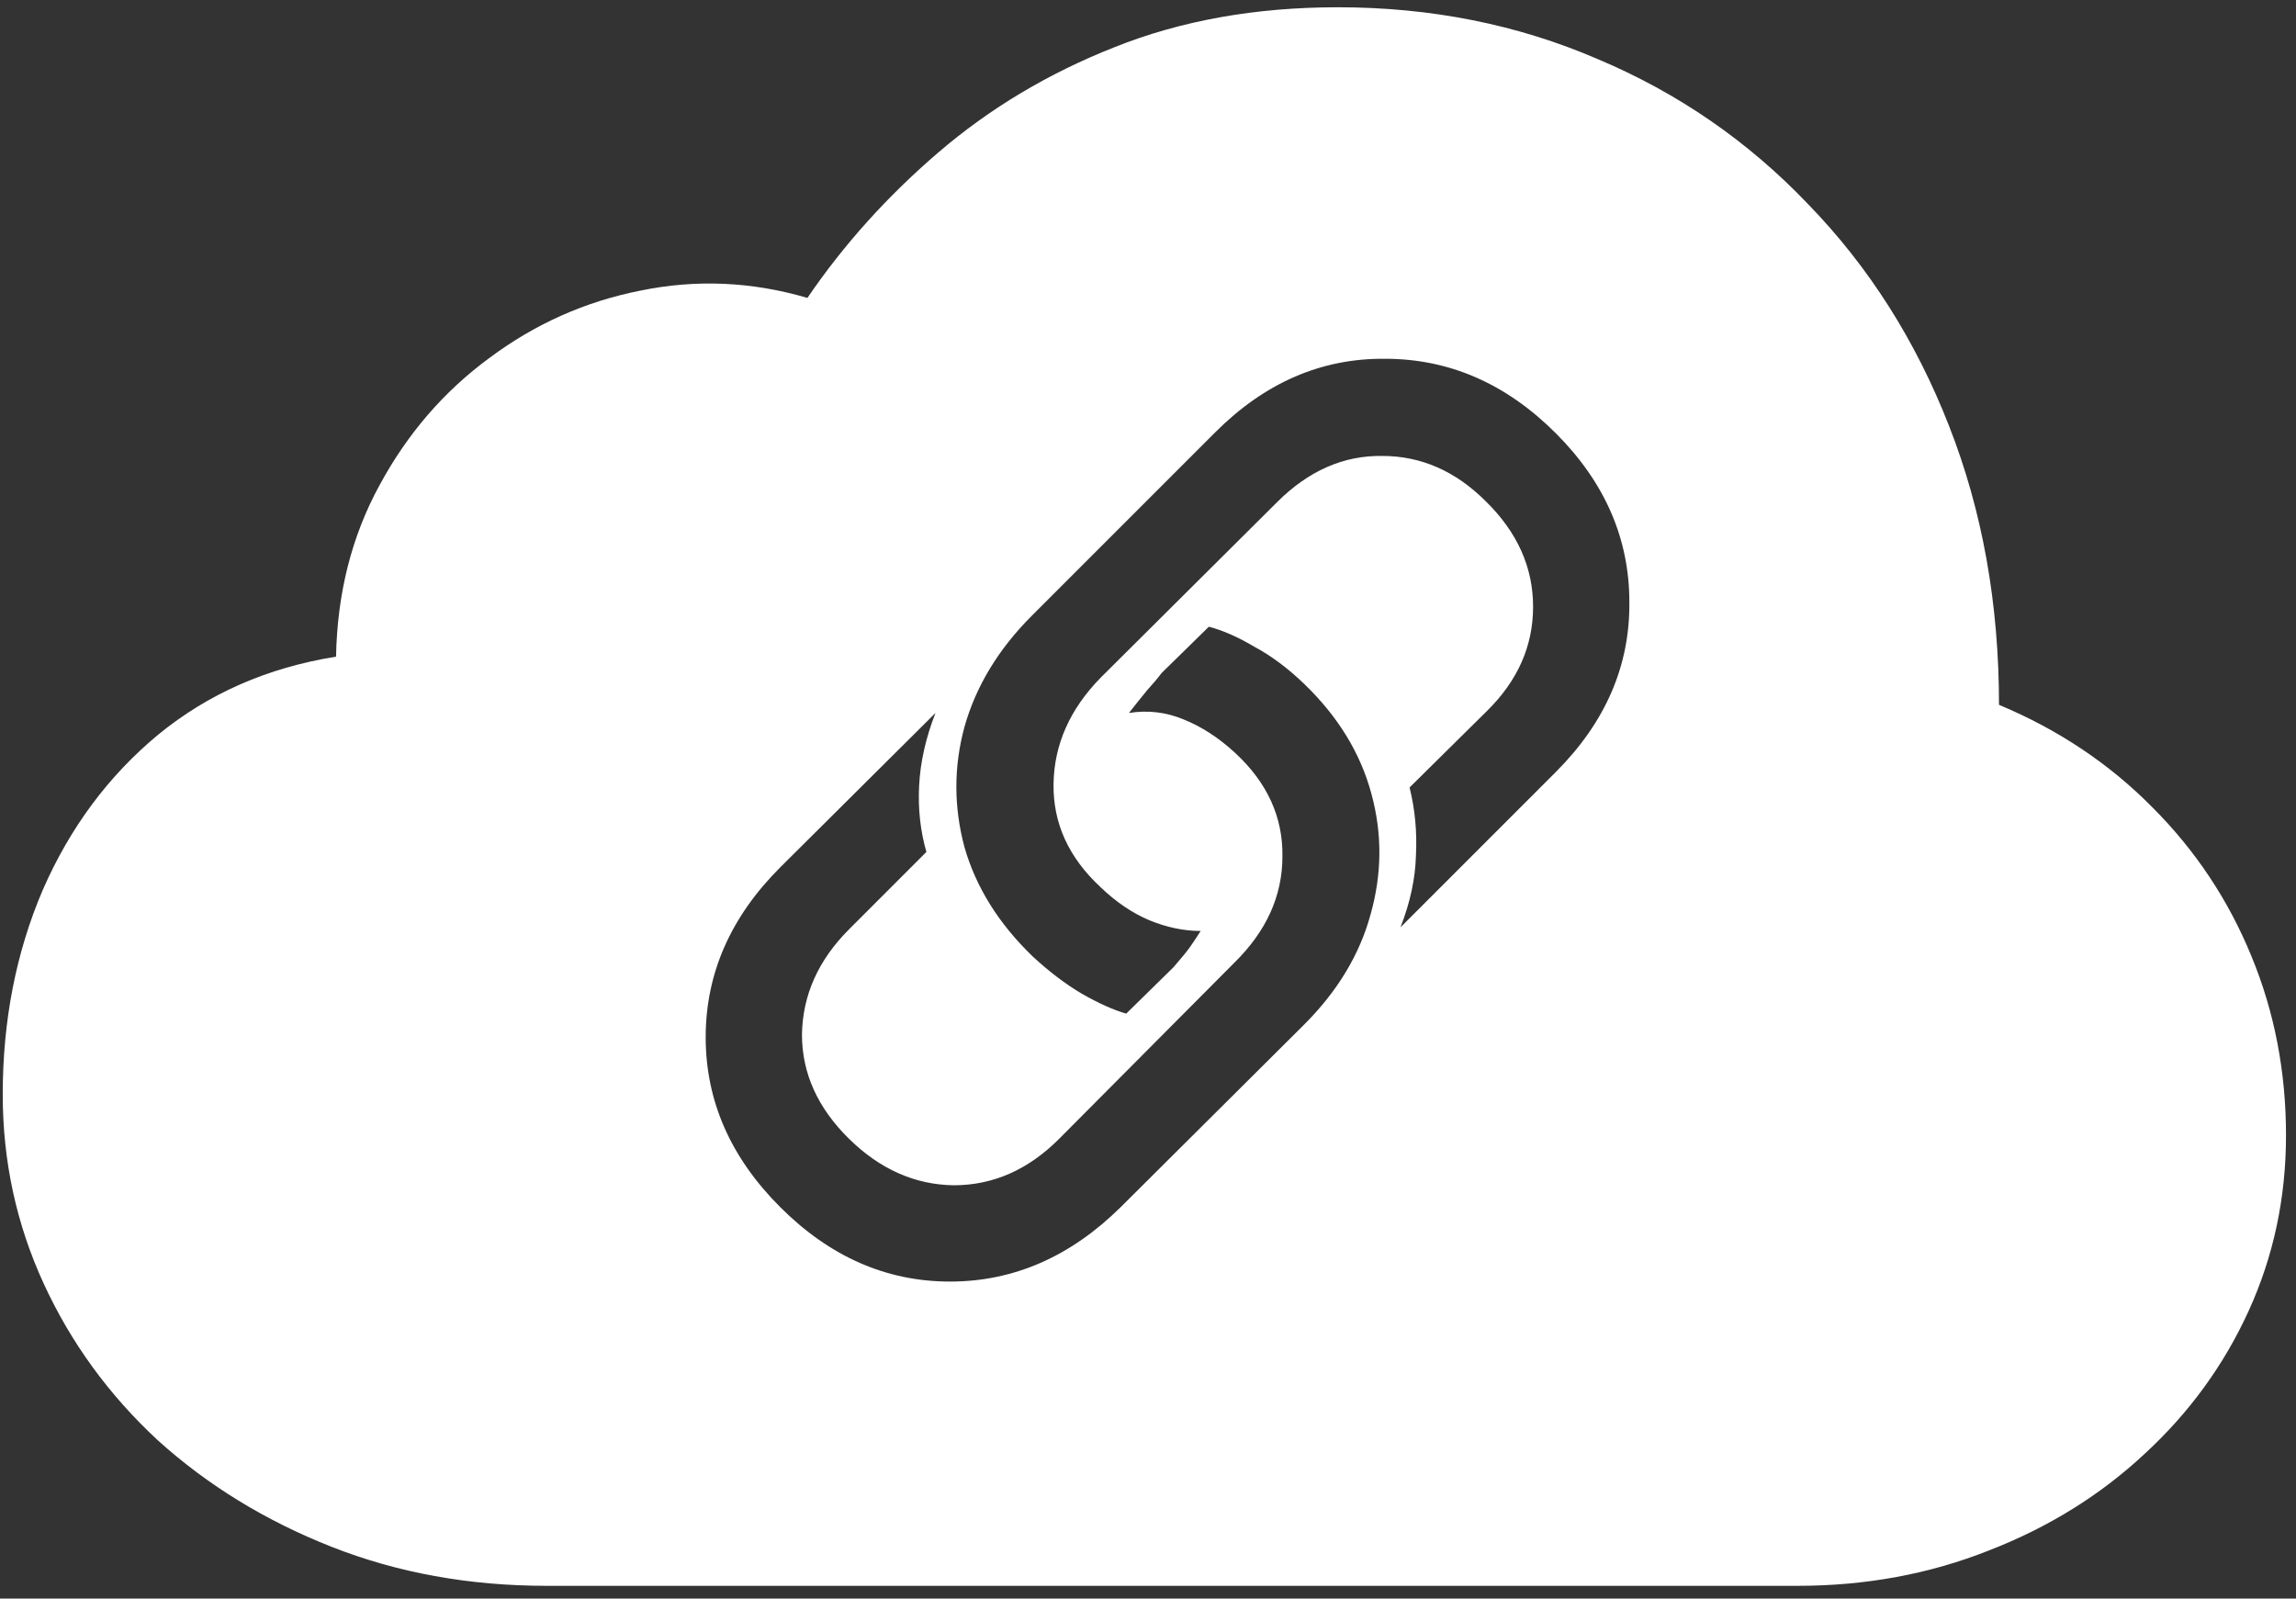 <svg width="158" height="110" viewBox="0 0 158 110" fill="none" xmlns="http://www.w3.org/2000/svg">
<rect x="0" y="0" width="158" height="110" fill="#333333" stroke="none"/>
<path d="M123.688 109.125C128.396 109.125 132.792 108.312 136.875 106.688C140.958 105.104 144.521 102.896 147.562 100.062C150.646 97.229 153.042 93.938 154.75 90.188C156.458 86.438 157.312 82.417 157.312 78.125C157.312 73.75 156.521 69.646 154.938 65.812C153.354 61.938 151.083 58.521 148.125 55.562C145.167 52.562 141.646 50.208 137.562 48.5C137.562 41.542 136.417 35.146 134.125 29.312C131.833 23.438 128.604 18.354 124.438 14.062C120.312 9.729 115.479 6.396 109.938 4.062C104.438 1.688 98.479 0.5 92.062 0.5C86.396 0.5 81.271 1.417 76.688 3.25C72.146 5.042 68.104 7.458 64.562 10.5C61.062 13.5 58.062 16.833 55.562 20.5C51.729 19.375 47.896 19.208 44.062 20C40.271 20.75 36.812 22.292 33.688 24.625C30.562 26.917 28.042 29.833 26.125 33.375C24.208 36.875 23.208 40.812 23.125 45.188C18.417 45.938 14.333 47.729 10.875 50.562C7.458 53.396 4.812 56.958 2.938 61.25C1.104 65.542 0.188 70.229 0.188 75.312C0.188 79.896 1.125 84.229 3 88.312C4.875 92.396 7.5 96 10.875 99.125C14.292 102.208 18.271 104.646 22.812 106.438C27.354 108.229 32.292 109.125 37.625 109.125H123.688ZM53.688 83.062C50.271 79.646 48.562 75.75 48.562 71.375C48.562 67 50.271 63.104 53.688 59.688L64.375 49.062C63.708 50.771 63.333 52.438 63.25 54.062C63.167 55.646 63.333 57.167 63.75 58.625L58.438 63.938C56.312 66.062 55.229 68.479 55.188 71.188C55.188 73.854 56.271 76.25 58.438 78.375C60.562 80.458 62.958 81.521 65.625 81.562C68.333 81.562 70.75 80.5 72.875 78.375L84.938 66.25C87.146 64.083 88.25 61.646 88.25 58.938C88.292 56.229 87.208 53.854 85 51.812C83.875 50.771 82.688 50 81.438 49.5C80.229 49 78.979 48.854 77.688 49.062C78.146 48.479 78.562 47.958 78.938 47.5C79.354 47.042 79.688 46.646 79.938 46.312L83.188 43.125C84.146 43.375 85.188 43.833 86.312 44.5C87.479 45.125 88.625 45.979 89.75 47.062C92.083 49.312 93.625 51.833 94.375 54.625C95.125 57.375 95.104 60.146 94.312 62.938C93.562 65.688 92.042 68.208 89.75 70.5L77.125 83.062C73.667 86.479 69.75 88.188 65.375 88.188C61 88.188 57.104 86.479 53.688 83.062ZM107.062 29.812C110.438 33.188 112.125 37.062 112.125 41.438C112.167 45.812 110.479 49.708 107.062 53.125L96.375 63.812C97.042 62.104 97.396 60.458 97.438 58.875C97.521 57.25 97.375 55.688 97 54.188L102.312 48.938C104.438 46.854 105.5 44.458 105.5 41.75C105.5 39.042 104.417 36.625 102.25 34.5C100.167 32.417 97.792 31.375 95.125 31.375C92.458 31.333 90.042 32.396 87.875 34.562L75.75 46.625C73.625 48.792 72.542 51.229 72.5 53.938C72.458 56.646 73.542 59.021 75.75 61.062C76.792 62.062 77.896 62.812 79.062 63.312C80.271 63.812 81.458 64.062 82.625 64.062C82.333 64.521 82.083 64.896 81.875 65.188C81.667 65.479 81.292 65.938 80.75 66.562L77.5 69.75C76.625 69.5 75.604 69.042 74.438 68.375C73.312 67.708 72.188 66.854 71.062 65.812C68.729 63.562 67.167 61.062 66.375 58.312C65.625 55.521 65.625 52.75 66.375 50C67.167 47.208 68.708 44.667 71 42.375L83.625 29.75C87.042 26.333 90.938 24.646 95.312 24.688C99.729 24.688 103.646 26.396 107.062 29.812Z" fill="white"/>
</svg>
